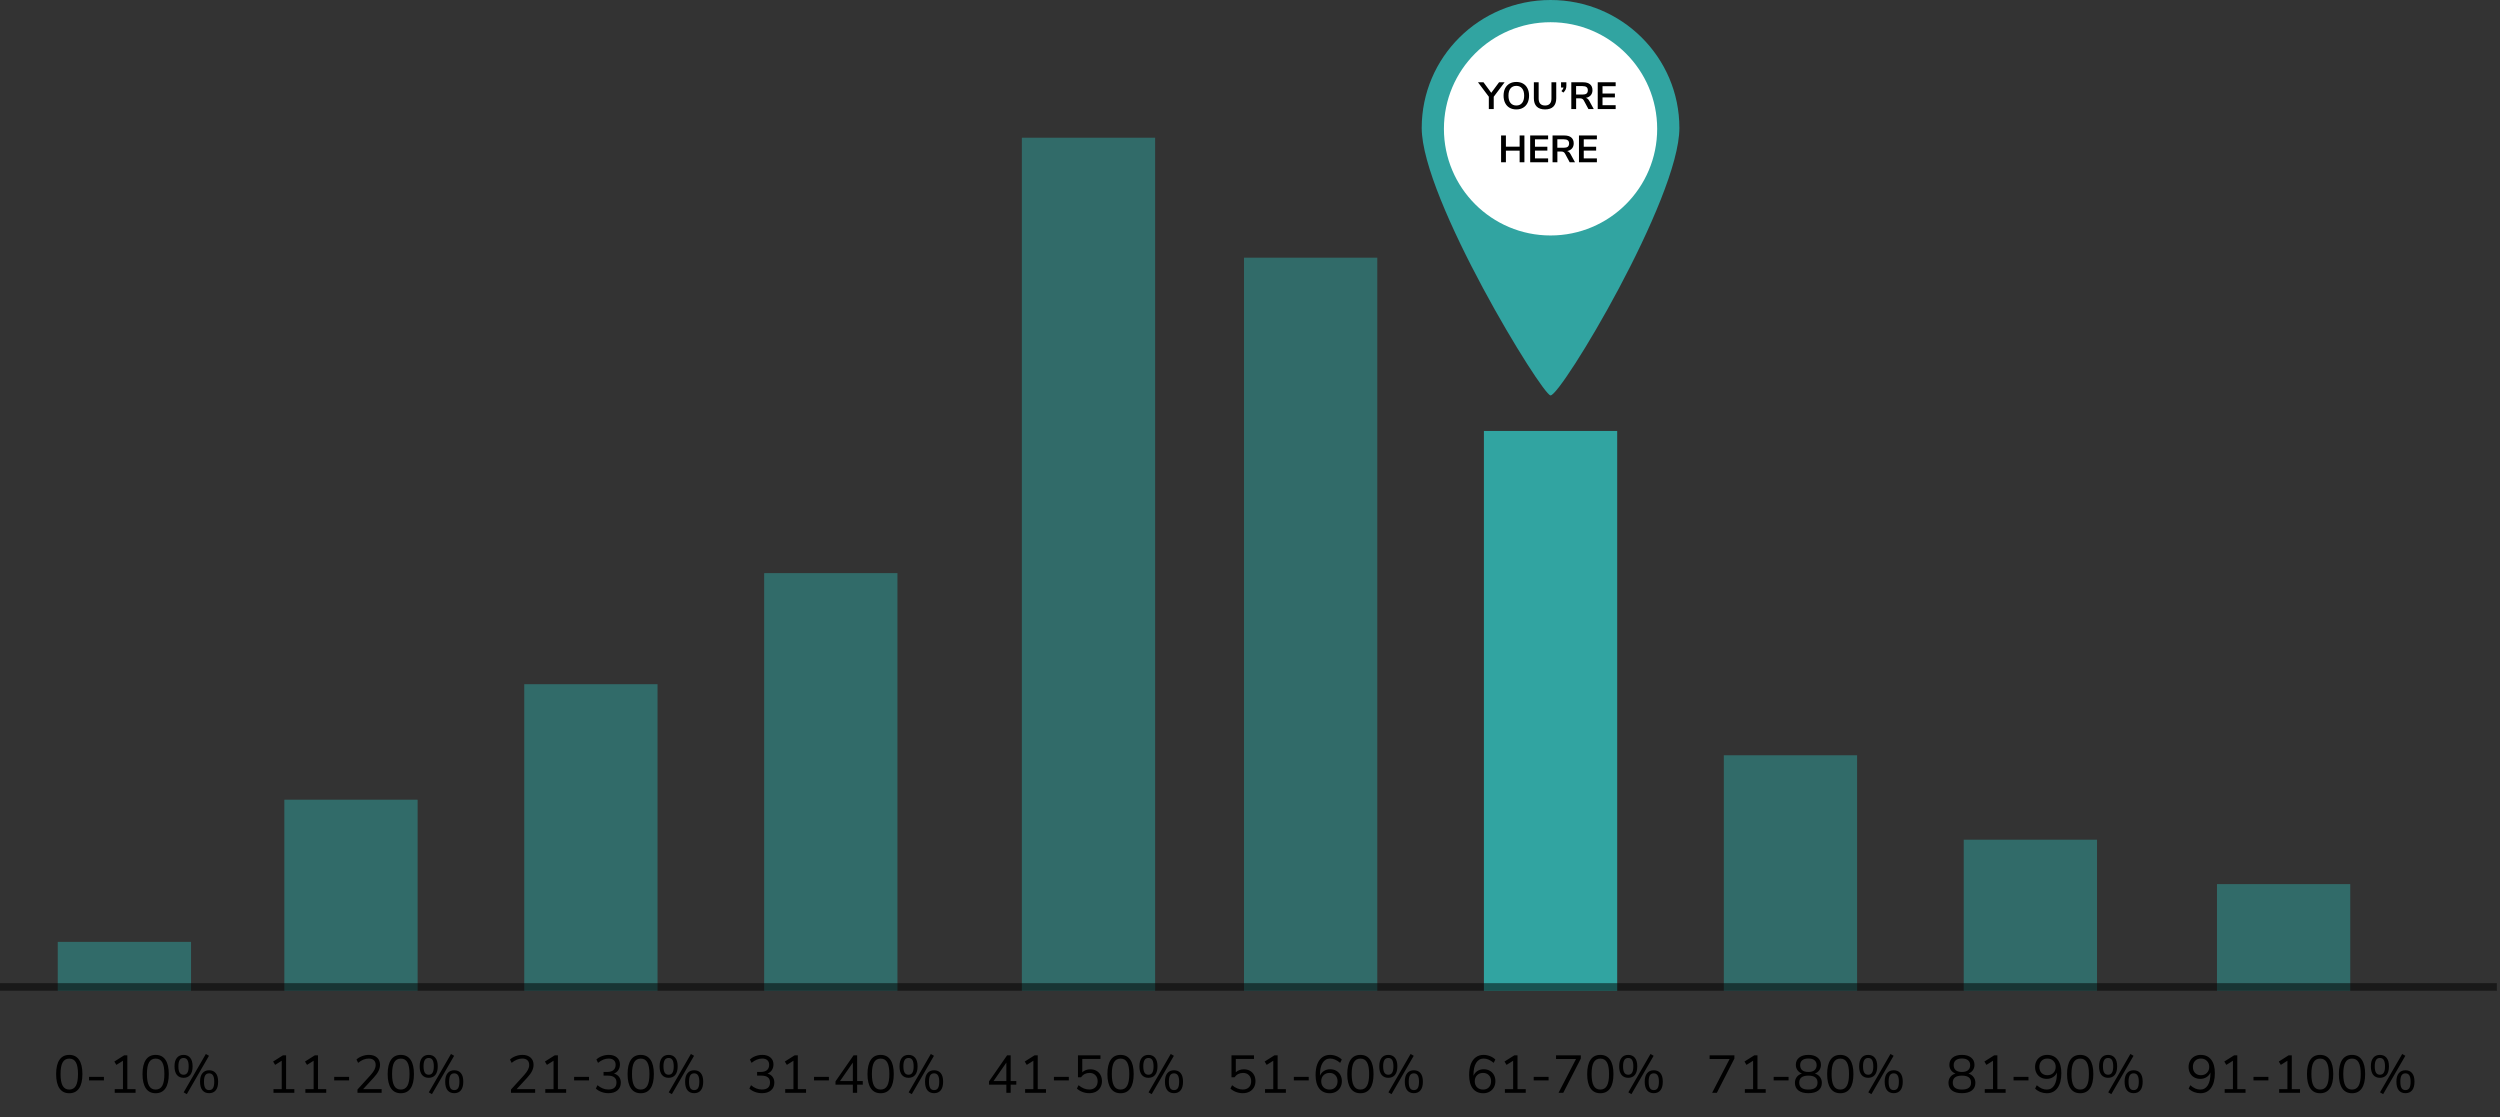 <svg width="329" height="147" viewBox="0 0 329 147" fill="none" xmlns="http://www.w3.org/2000/svg">
<rect x="0" y="0" width="329" height="147" fill="#333333" stroke="none"/>
<path d="M9.116 143.87C8.551 143.87 8.122 143.656 7.828 143.226C7.534 142.797 7.387 142.172 7.387 141.35C7.387 140.524 7.534 139.897 7.828 139.467C8.122 139.038 8.551 138.823 9.116 138.823C9.681 138.823 10.11 139.038 10.404 139.467C10.698 139.892 10.845 140.517 10.845 141.343C10.845 142.169 10.698 142.797 10.404 143.226C10.11 143.656 9.681 143.87 9.116 143.87ZM9.116 143.387C9.508 143.387 9.797 143.222 9.984 142.89C10.171 142.559 10.264 142.043 10.264 141.343C10.264 140.639 10.171 140.125 9.984 139.803C9.802 139.477 9.513 139.313 9.116 139.313C8.724 139.313 8.435 139.477 8.248 139.803C8.061 140.13 7.968 140.643 7.968 141.343C7.968 142.043 8.061 142.559 8.248 142.89C8.435 143.222 8.724 143.387 9.116 143.387ZM11.717 142.183V141.714H13.677V142.183H11.717ZM16.756 143.331H17.841V143.814H15.097V143.331H16.182V139.593L15.314 140.139L15.048 139.698L16.343 138.879H16.756V143.331ZM20.484 143.87C19.92 143.87 19.49 143.656 19.196 143.226C18.902 142.797 18.755 142.172 18.755 141.35C18.755 140.524 18.902 139.897 19.196 139.467C19.49 139.038 19.92 138.823 20.484 138.823C21.049 138.823 21.478 139.038 21.772 139.467C22.066 139.892 22.213 140.517 22.213 141.343C22.213 142.169 22.066 142.797 21.772 143.226C21.478 143.656 21.049 143.87 20.484 143.87ZM20.484 143.387C20.876 143.387 21.166 143.222 21.352 142.89C21.539 142.559 21.632 142.043 21.632 141.343C21.632 140.639 21.539 140.125 21.352 139.803C21.17 139.477 20.881 139.313 20.484 139.313C20.092 139.313 19.803 139.477 19.616 139.803C19.43 140.13 19.336 140.643 19.336 141.343C19.336 142.043 19.43 142.559 19.616 142.89C19.803 143.222 20.092 143.387 20.484 143.387ZM24.584 143.989L24.171 143.751L27.09 138.704L27.503 138.942L24.584 143.989ZM24.157 141.84C23.783 141.84 23.491 141.714 23.282 141.462C23.072 141.206 22.966 140.828 22.966 140.328C22.966 139.834 23.072 139.46 23.282 139.208C23.491 138.952 23.783 138.823 24.157 138.823C24.53 138.823 24.822 138.952 25.032 139.208C25.241 139.46 25.346 139.834 25.346 140.328C25.346 140.828 25.241 141.206 25.032 141.462C24.822 141.714 24.53 141.84 24.157 141.84ZM24.157 141.434C24.385 141.434 24.553 141.346 24.66 141.168C24.773 140.991 24.828 140.711 24.828 140.328C24.828 139.95 24.773 139.673 24.66 139.495C24.553 139.318 24.385 139.229 24.157 139.229C23.928 139.229 23.758 139.318 23.645 139.495C23.534 139.673 23.477 139.95 23.477 140.328C23.477 140.711 23.534 140.991 23.645 141.168C23.758 141.346 23.928 141.434 24.157 141.434ZM27.517 143.863C27.143 143.863 26.852 143.737 26.642 143.485C26.431 143.229 26.326 142.851 26.326 142.351C26.326 141.857 26.431 141.483 26.642 141.231C26.852 140.975 27.143 140.846 27.517 140.846C27.895 140.846 28.186 140.972 28.392 141.224C28.602 141.476 28.706 141.852 28.706 142.351C28.706 142.851 28.602 143.229 28.392 143.485C28.186 143.737 27.895 143.863 27.517 143.863ZM27.517 143.457C27.75 143.457 27.92 143.371 28.027 143.198C28.14 143.021 28.195 142.739 28.195 142.351C28.195 141.973 28.14 141.696 28.027 141.518C27.916 141.341 27.745 141.252 27.517 141.252C27.288 141.252 27.117 141.341 27.006 141.518C26.898 141.696 26.845 141.973 26.845 142.351C26.845 142.734 26.898 143.014 27.006 143.191C27.117 143.369 27.288 143.457 27.517 143.457Z" fill="black"/>
<path d="M37.65 143.331H38.735V143.814H35.991V143.331H37.076V139.593L36.208 140.139L35.942 139.698L37.237 138.879H37.65V143.331ZM41.847 143.331H42.932V143.814H40.188V143.331H41.273V139.593L40.405 140.139L40.139 139.698L41.434 138.879H41.847V143.331ZM43.979 142.183V141.714H45.939V142.183H43.979ZM50.222 143.331V143.814H47.044V143.38L48.773 141.476C49.006 141.215 49.174 140.982 49.277 140.776C49.384 140.566 49.438 140.356 49.438 140.146C49.438 139.876 49.358 139.668 49.2 139.523C49.041 139.379 48.817 139.306 48.528 139.306C48.052 139.306 47.585 139.495 47.128 139.873L46.911 139.432C47.107 139.246 47.352 139.099 47.646 138.991C47.944 138.879 48.243 138.823 48.542 138.823C48.994 138.823 49.351 138.94 49.613 139.173C49.879 139.407 50.012 139.722 50.012 140.118C50.012 140.403 49.946 140.676 49.816 140.937C49.69 141.199 49.48 141.49 49.186 141.812L47.786 143.331H50.222ZM52.746 143.87C52.181 143.87 51.752 143.656 51.458 143.226C51.164 142.797 51.017 142.172 51.017 141.35C51.017 140.524 51.164 139.897 51.458 139.467C51.752 139.038 52.181 138.823 52.746 138.823C53.311 138.823 53.74 139.038 54.034 139.467C54.328 139.892 54.475 140.517 54.475 141.343C54.475 142.169 54.328 142.797 54.034 143.226C53.74 143.656 53.311 143.87 52.746 143.87ZM52.746 143.387C53.138 143.387 53.427 143.222 53.614 142.89C53.801 142.559 53.894 142.043 53.894 141.343C53.894 140.639 53.801 140.125 53.614 139.803C53.432 139.477 53.143 139.313 52.746 139.313C52.354 139.313 52.065 139.477 51.878 139.803C51.691 140.13 51.598 140.643 51.598 141.343C51.598 142.043 51.691 142.559 51.878 142.89C52.065 143.222 52.354 143.387 52.746 143.387ZM56.845 143.989L56.432 143.751L59.351 138.704L59.764 138.942L56.845 143.989ZM56.418 141.84C56.045 141.84 55.753 141.714 55.543 141.462C55.333 141.206 55.228 140.828 55.228 140.328C55.228 139.834 55.333 139.46 55.543 139.208C55.753 138.952 56.045 138.823 56.418 138.823C56.792 138.823 57.083 138.952 57.293 139.208C57.503 139.46 57.608 139.834 57.608 140.328C57.608 140.828 57.503 141.206 57.293 141.462C57.083 141.714 56.792 141.84 56.418 141.84ZM56.418 141.434C56.647 141.434 56.815 141.346 56.922 141.168C57.034 140.991 57.09 140.711 57.09 140.328C57.09 139.95 57.034 139.673 56.922 139.495C56.815 139.318 56.647 139.229 56.418 139.229C56.19 139.229 56.019 139.318 55.907 139.495C55.795 139.673 55.739 139.95 55.739 140.328C55.739 140.711 55.795 140.991 55.907 141.168C56.019 141.346 56.19 141.434 56.418 141.434ZM59.778 143.863C59.405 143.863 59.113 143.737 58.903 143.485C58.693 143.229 58.588 142.851 58.588 142.351C58.588 141.857 58.693 141.483 58.903 141.231C59.113 140.975 59.405 140.846 59.778 140.846C60.156 140.846 60.448 140.972 60.653 141.224C60.863 141.476 60.968 141.852 60.968 142.351C60.968 142.851 60.863 143.229 60.653 143.485C60.448 143.737 60.156 143.863 59.778 143.863ZM59.778 143.457C60.012 143.457 60.182 143.371 60.289 143.198C60.401 143.021 60.457 142.739 60.457 142.351C60.457 141.973 60.401 141.696 60.289 141.518C60.177 141.341 60.007 141.252 59.778 141.252C59.55 141.252 59.379 141.341 59.267 141.518C59.16 141.696 59.106 141.973 59.106 142.351C59.106 142.734 59.16 143.014 59.267 143.191C59.379 143.369 59.55 143.457 59.778 143.457Z" fill="black"/>
<path d="M70.426 143.331V143.814H67.248V143.38L68.977 141.476C69.211 141.215 69.379 140.982 69.481 140.776C69.589 140.566 69.642 140.356 69.642 140.146C69.642 139.876 69.563 139.668 69.404 139.523C69.246 139.379 69.022 139.306 68.732 139.306C68.256 139.306 67.79 139.495 67.332 139.873L67.115 139.432C67.311 139.246 67.556 139.099 67.85 138.991C68.149 138.879 68.448 138.823 68.746 138.823C69.199 138.823 69.556 138.94 69.817 139.173C70.083 139.407 70.216 139.722 70.216 140.118C70.216 140.403 70.151 140.676 70.02 140.937C69.894 141.199 69.684 141.49 69.39 141.812L67.99 143.331H70.426ZM73.42 143.331H74.505V143.814H71.761V143.331H72.846V139.593L71.978 140.139L71.712 139.698L73.007 138.879H73.42V143.331ZM75.552 142.183V141.714H77.512V142.183H75.552ZM80.8 141.28C81.09 141.364 81.311 141.509 81.466 141.714C81.62 141.915 81.697 142.169 81.697 142.477C81.697 142.907 81.549 143.245 81.255 143.492C80.966 143.74 80.572 143.863 80.073 143.863C79.755 143.863 79.45 143.81 79.156 143.702C78.862 143.595 78.614 143.446 78.413 143.254L78.63 142.813C79.079 143.191 79.555 143.38 80.058 143.38C80.409 143.38 80.674 143.303 80.856 143.149C81.038 142.991 81.129 142.76 81.129 142.456C81.129 141.854 80.751 141.553 79.996 141.553H79.428V141.07H79.883C80.248 141.07 80.528 140.991 80.724 140.832C80.919 140.669 81.017 140.436 81.017 140.132C81.017 139.866 80.938 139.663 80.779 139.523C80.621 139.379 80.394 139.306 80.1 139.306C79.624 139.306 79.158 139.495 78.701 139.873L78.484 139.432C78.684 139.241 78.929 139.092 79.219 138.984C79.508 138.877 79.809 138.823 80.121 138.823C80.57 138.823 80.924 138.938 81.186 139.166C81.451 139.39 81.585 139.694 81.585 140.076C81.585 140.361 81.514 140.611 81.374 140.825C81.239 141.035 81.048 141.187 80.8 141.28ZM84.319 143.87C83.754 143.87 83.325 143.656 83.031 143.226C82.737 142.797 82.59 142.172 82.59 141.35C82.59 140.524 82.737 139.897 83.031 139.467C83.325 139.038 83.754 138.823 84.319 138.823C84.883 138.823 85.313 139.038 85.607 139.467C85.901 139.892 86.048 140.517 86.048 141.343C86.048 142.169 85.901 142.797 85.607 143.226C85.313 143.656 84.883 143.87 84.319 143.87ZM84.319 143.387C84.711 143.387 85 143.222 85.187 142.89C85.373 142.559 85.467 142.043 85.467 141.343C85.467 140.639 85.373 140.125 85.187 139.803C85.005 139.477 84.715 139.313 84.319 139.313C83.927 139.313 83.637 139.477 83.451 139.803C83.264 140.13 83.171 140.643 83.171 141.343C83.171 142.043 83.264 142.559 83.451 142.89C83.637 143.222 83.927 143.387 84.319 143.387ZM88.418 143.989L88.005 143.751L90.924 138.704L91.337 138.942L88.418 143.989ZM87.991 141.84C87.618 141.84 87.326 141.714 87.116 141.462C86.906 141.206 86.801 140.828 86.801 140.328C86.801 139.834 86.906 139.46 87.116 139.208C87.326 138.952 87.618 138.823 87.991 138.823C88.364 138.823 88.656 138.952 88.866 139.208C89.076 139.46 89.181 139.834 89.181 140.328C89.181 140.828 89.076 141.206 88.866 141.462C88.656 141.714 88.364 141.84 87.991 141.84ZM87.991 141.434C88.22 141.434 88.388 141.346 88.495 141.168C88.607 140.991 88.663 140.711 88.663 140.328C88.663 139.95 88.607 139.673 88.495 139.495C88.388 139.318 88.22 139.229 87.991 139.229C87.762 139.229 87.592 139.318 87.48 139.495C87.368 139.673 87.312 139.95 87.312 140.328C87.312 140.711 87.368 140.991 87.48 141.168C87.592 141.346 87.762 141.434 87.991 141.434ZM91.351 143.863C90.978 143.863 90.686 143.737 90.476 143.485C90.266 143.229 90.161 142.851 90.161 142.351C90.161 141.857 90.266 141.483 90.476 141.231C90.686 140.975 90.978 140.846 91.351 140.846C91.729 140.846 92.021 140.972 92.226 141.224C92.436 141.476 92.541 141.852 92.541 142.351C92.541 142.851 92.436 143.229 92.226 143.485C92.021 143.737 91.729 143.863 91.351 143.863ZM91.351 143.457C91.584 143.457 91.755 143.371 91.862 143.198C91.974 143.021 92.03 142.739 92.03 142.351C92.03 141.973 91.974 141.696 91.862 141.518C91.75 141.341 91.58 141.252 91.351 141.252C91.122 141.252 90.952 141.341 90.84 141.518C90.733 141.696 90.679 141.973 90.679 142.351C90.679 142.734 90.733 143.014 90.84 143.191C90.952 143.369 91.122 143.457 91.351 143.457Z" fill="black"/>
<path d="M101.005 141.28C101.294 141.364 101.516 141.509 101.67 141.714C101.824 141.915 101.901 142.169 101.901 142.477C101.901 142.907 101.754 143.245 101.46 143.492C101.17 143.74 100.776 143.863 100.277 143.863C99.96 143.863 99.654 143.81 99.36 143.702C99.066 143.595 98.819 143.446 98.618 143.254L98.835 142.813C99.283 143.191 99.759 143.38 100.263 143.38C100.613 143.38 100.879 143.303 101.061 143.149C101.243 142.991 101.334 142.76 101.334 142.456C101.334 141.854 100.956 141.553 100.2 141.553H99.633V141.07H100.088C100.452 141.07 100.732 140.991 100.928 140.832C101.124 140.669 101.222 140.436 101.222 140.132C101.222 139.866 101.142 139.663 100.984 139.523C100.825 139.379 100.599 139.306 100.305 139.306C99.829 139.306 99.362 139.495 98.905 139.873L98.688 139.432C98.888 139.241 99.133 139.092 99.423 138.984C99.712 138.877 100.013 138.823 100.326 138.823C100.774 138.823 101.128 138.938 101.39 139.166C101.656 139.39 101.789 139.694 101.789 140.076C101.789 140.361 101.719 140.611 101.579 140.825C101.443 141.035 101.252 141.187 101.005 141.28ZM104.992 143.331H106.077V143.814H103.333V143.331H104.418V139.593L103.55 140.139L103.284 139.698L104.579 138.879H104.992V143.331ZM107.124 142.183V141.714H109.084V142.183H107.124ZM113.542 142.267V142.743H112.8V143.814H112.233V142.743H109.951V142.309L112.331 138.879H112.8V142.267H113.542ZM110.546 142.267H112.233V139.838L110.546 142.267ZM115.891 143.87C115.327 143.87 114.897 143.656 114.603 143.226C114.309 142.797 114.162 142.172 114.162 141.35C114.162 140.524 114.309 139.897 114.603 139.467C114.897 139.038 115.327 138.823 115.891 138.823C116.456 138.823 116.885 139.038 117.179 139.467C117.473 139.892 117.62 140.517 117.62 141.343C117.62 142.169 117.473 142.797 117.179 143.226C116.885 143.656 116.456 143.87 115.891 143.87ZM115.891 143.387C116.283 143.387 116.573 143.222 116.759 142.89C116.946 142.559 117.039 142.043 117.039 141.343C117.039 140.639 116.946 140.125 116.759 139.803C116.577 139.477 116.288 139.313 115.891 139.313C115.499 139.313 115.21 139.477 115.023 139.803C114.837 140.13 114.743 140.643 114.743 141.343C114.743 142.043 114.837 142.559 115.023 142.89C115.21 143.222 115.499 143.387 115.891 143.387ZM119.991 143.989L119.578 143.751L122.497 138.704L122.91 138.942L119.991 143.989ZM119.564 141.84C119.19 141.84 118.899 141.714 118.689 141.462C118.479 141.206 118.374 140.828 118.374 140.328C118.374 139.834 118.479 139.46 118.689 139.208C118.899 138.952 119.19 138.823 119.564 138.823C119.937 138.823 120.229 138.952 120.439 139.208C120.649 139.46 120.754 139.834 120.754 140.328C120.754 140.828 120.649 141.206 120.439 141.462C120.229 141.714 119.937 141.84 119.564 141.84ZM119.564 141.434C119.792 141.434 119.96 141.346 120.068 141.168C120.18 140.991 120.236 140.711 120.236 140.328C120.236 139.95 120.18 139.673 120.068 139.495C119.96 139.318 119.792 139.229 119.564 139.229C119.335 139.229 119.165 139.318 119.053 139.495C118.941 139.673 118.885 139.95 118.885 140.328C118.885 140.711 118.941 140.991 119.053 141.168C119.165 141.346 119.335 141.434 119.564 141.434ZM122.924 143.863C122.55 143.863 122.259 143.737 122.049 143.485C121.839 143.229 121.734 142.851 121.734 142.351C121.734 141.857 121.839 141.483 122.049 141.231C122.259 140.975 122.55 140.846 122.924 140.846C123.302 140.846 123.593 140.972 123.799 141.224C124.009 141.476 124.114 141.852 124.114 142.351C124.114 142.851 124.009 143.229 123.799 143.485C123.593 143.737 123.302 143.863 122.924 143.863ZM122.924 143.457C123.157 143.457 123.327 143.371 123.435 143.198C123.547 143.021 123.603 142.739 123.603 142.351C123.603 141.973 123.547 141.696 123.435 141.518C123.323 141.341 123.152 141.252 122.924 141.252C122.695 141.252 122.525 141.341 122.413 141.518C122.305 141.696 122.252 141.973 122.252 142.351C122.252 142.734 122.305 143.014 122.413 143.191C122.525 143.369 122.695 143.457 122.924 143.457Z" fill="black"/>
<path d="M133.746 142.267V142.743H133.004V143.814H132.437V142.743H130.155V142.309L132.535 138.879H133.004V142.267H133.746ZM130.75 142.267H132.437V139.838L130.75 142.267ZM136.565 143.331H137.65V143.814H134.906V143.331H135.991V139.593L135.123 140.139L134.857 139.698L136.152 138.879H136.565V143.331ZM138.697 142.183V141.714H140.657V142.183H138.697ZM143.477 140.72C143.789 140.72 144.06 140.786 144.289 140.916C144.522 141.047 144.702 141.231 144.828 141.469C144.954 141.703 145.017 141.973 145.017 142.281C145.017 142.594 144.947 142.869 144.807 143.107C144.671 143.345 144.478 143.532 144.226 143.667C143.974 143.798 143.68 143.863 143.344 143.863C143.045 143.863 142.749 143.81 142.455 143.702C142.165 143.59 141.92 143.441 141.72 143.254L141.937 142.813C142.394 143.191 142.863 143.38 143.344 143.38C143.689 143.38 143.96 143.282 144.156 143.086C144.352 142.89 144.45 142.624 144.45 142.288C144.45 141.962 144.352 141.698 144.156 141.497C143.964 141.297 143.708 141.196 143.386 141.196C142.914 141.196 142.539 141.388 142.259 141.77H141.86V138.879H144.821V139.355H142.427V141.112C142.557 140.986 142.711 140.891 142.889 140.825C143.071 140.755 143.267 140.72 143.477 140.72ZM147.464 143.87C146.899 143.87 146.47 143.656 146.176 143.226C145.882 142.797 145.735 142.172 145.735 141.35C145.735 140.524 145.882 139.897 146.176 139.467C146.47 139.038 146.899 138.823 147.464 138.823C148.028 138.823 148.458 139.038 148.752 139.467C149.046 139.892 149.193 140.517 149.193 141.343C149.193 142.169 149.046 142.797 148.752 143.226C148.458 143.656 148.028 143.87 147.464 143.87ZM147.464 143.387C147.856 143.387 148.145 143.222 148.332 142.89C148.518 142.559 148.612 142.043 148.612 141.343C148.612 140.639 148.518 140.125 148.332 139.803C148.15 139.477 147.86 139.313 147.464 139.313C147.072 139.313 146.782 139.477 146.596 139.803C146.409 140.13 146.316 140.643 146.316 141.343C146.316 142.043 146.409 142.559 146.596 142.89C146.782 143.222 147.072 143.387 147.464 143.387ZM151.563 143.989L151.15 143.751L154.069 138.704L154.482 138.942L151.563 143.989ZM151.136 141.84C150.763 141.84 150.471 141.714 150.261 141.462C150.051 141.206 149.946 140.828 149.946 140.328C149.946 139.834 150.051 139.46 150.261 139.208C150.471 138.952 150.763 138.823 151.136 138.823C151.509 138.823 151.801 138.952 152.011 139.208C152.221 139.46 152.326 139.834 152.326 140.328C152.326 140.828 152.221 141.206 152.011 141.462C151.801 141.714 151.509 141.84 151.136 141.84ZM151.136 141.434C151.365 141.434 151.533 141.346 151.64 141.168C151.752 140.991 151.808 140.711 151.808 140.328C151.808 139.95 151.752 139.673 151.64 139.495C151.533 139.318 151.365 139.229 151.136 139.229C150.907 139.229 150.737 139.318 150.625 139.495C150.513 139.673 150.457 139.95 150.457 140.328C150.457 140.711 150.513 140.991 150.625 141.168C150.737 141.346 150.907 141.434 151.136 141.434ZM154.496 143.863C154.123 143.863 153.831 143.737 153.621 143.485C153.411 143.229 153.306 142.851 153.306 142.351C153.306 141.857 153.411 141.483 153.621 141.231C153.831 140.975 154.123 140.846 154.496 140.846C154.874 140.846 155.166 140.972 155.371 141.224C155.581 141.476 155.686 141.852 155.686 142.351C155.686 142.851 155.581 143.229 155.371 143.485C155.166 143.737 154.874 143.863 154.496 143.863ZM154.496 143.457C154.729 143.457 154.9 143.371 155.007 143.198C155.119 143.021 155.175 142.739 155.175 142.351C155.175 141.973 155.119 141.696 155.007 141.518C154.895 141.341 154.725 141.252 154.496 141.252C154.267 141.252 154.097 141.341 153.985 141.518C153.878 141.696 153.824 141.973 153.824 142.351C153.824 142.734 153.878 143.014 153.985 143.191C154.097 143.369 154.267 143.457 154.496 143.457Z" fill="black"/>
<path d="M163.681 140.72C163.994 140.72 164.264 140.786 164.493 140.916C164.726 141.047 164.906 141.231 165.032 141.469C165.158 141.703 165.221 141.973 165.221 142.281C165.221 142.594 165.151 142.869 165.011 143.107C164.876 143.345 164.682 143.532 164.43 143.667C164.178 143.798 163.884 143.863 163.548 143.863C163.249 143.863 162.953 143.81 162.659 143.702C162.37 143.59 162.125 143.441 161.924 143.254L162.141 142.813C162.598 143.191 163.067 143.38 163.548 143.38C163.893 143.38 164.164 143.282 164.36 143.086C164.556 142.89 164.654 142.624 164.654 142.288C164.654 141.962 164.556 141.698 164.36 141.497C164.169 141.297 163.912 141.196 163.59 141.196C163.119 141.196 162.743 141.388 162.463 141.77H162.064V138.879H165.025V139.355H162.631V141.112C162.762 140.986 162.916 140.891 163.093 140.825C163.275 140.755 163.471 140.72 163.681 140.72ZM168.137 143.331H169.222V143.814H166.478V143.331H167.563V139.593L166.695 140.139L166.429 139.698L167.724 138.879H168.137V143.331ZM170.269 142.183V141.714H172.229V142.183H170.269ZM175.049 140.713C175.348 140.713 175.614 140.779 175.847 140.909C176.08 141.04 176.262 141.224 176.393 141.462C176.524 141.7 176.589 141.973 176.589 142.281C176.589 142.585 176.521 142.858 176.386 143.1C176.251 143.343 176.062 143.532 175.819 143.667C175.576 143.803 175.303 143.87 175 143.87C174.403 143.87 173.941 143.663 173.614 143.247C173.292 142.832 173.131 142.239 173.131 141.469C173.131 140.914 173.206 140.438 173.355 140.041C173.509 139.645 173.728 139.344 174.013 139.138C174.298 138.928 174.638 138.823 175.035 138.823C175.32 138.823 175.597 138.877 175.868 138.984C176.139 139.087 176.377 139.236 176.582 139.432L176.365 139.873C176.132 139.677 175.908 139.535 175.693 139.446C175.483 139.353 175.268 139.306 175.049 139.306C174.624 139.306 174.293 139.495 174.055 139.873C173.822 140.247 173.705 140.776 173.705 141.462V141.567C173.812 141.306 173.985 141.098 174.223 140.944C174.461 140.79 174.736 140.713 175.049 140.713ZM174.972 143.387C175.289 143.387 175.544 143.287 175.735 143.086C175.926 142.886 176.022 142.62 176.022 142.288C176.022 141.962 175.924 141.698 175.728 141.497C175.537 141.297 175.282 141.196 174.965 141.196C174.643 141.196 174.379 141.299 174.174 141.504C173.973 141.705 173.873 141.966 173.873 142.288C173.873 142.615 173.973 142.881 174.174 143.086C174.379 143.287 174.645 143.387 174.972 143.387ZM179.029 143.87C178.465 143.87 178.035 143.656 177.741 143.226C177.447 142.797 177.3 142.172 177.3 141.35C177.3 140.524 177.447 139.897 177.741 139.467C178.035 139.038 178.465 138.823 179.029 138.823C179.594 138.823 180.023 139.038 180.317 139.467C180.611 139.892 180.758 140.517 180.758 141.343C180.758 142.169 180.611 142.797 180.317 143.226C180.023 143.656 179.594 143.87 179.029 143.87ZM179.029 143.387C179.421 143.387 179.711 143.222 179.897 142.89C180.084 142.559 180.177 142.043 180.177 141.343C180.177 140.639 180.084 140.125 179.897 139.803C179.715 139.477 179.426 139.313 179.029 139.313C178.637 139.313 178.348 139.477 178.161 139.803C177.975 140.13 177.881 140.643 177.881 141.343C177.881 142.043 177.975 142.559 178.161 142.89C178.348 143.222 178.637 143.387 179.029 143.387ZM183.129 143.989L182.716 143.751L185.635 138.704L186.048 138.942L183.129 143.989ZM182.702 141.84C182.328 141.84 182.037 141.714 181.827 141.462C181.617 141.206 181.512 140.828 181.512 140.328C181.512 139.834 181.617 139.46 181.827 139.208C182.037 138.952 182.328 138.823 182.702 138.823C183.075 138.823 183.367 138.952 183.577 139.208C183.787 139.46 183.892 139.834 183.892 140.328C183.892 140.828 183.787 141.206 183.577 141.462C183.367 141.714 183.075 141.84 182.702 141.84ZM182.702 141.434C182.93 141.434 183.098 141.346 183.206 141.168C183.318 140.991 183.374 140.711 183.374 140.328C183.374 139.95 183.318 139.673 183.206 139.495C183.098 139.318 182.93 139.229 182.702 139.229C182.473 139.229 182.303 139.318 182.191 139.495C182.079 139.673 182.023 139.95 182.023 140.328C182.023 140.711 182.079 140.991 182.191 141.168C182.303 141.346 182.473 141.434 182.702 141.434ZM186.062 143.863C185.688 143.863 185.397 143.737 185.187 143.485C184.977 143.229 184.872 142.851 184.872 142.351C184.872 141.857 184.977 141.483 185.187 141.231C185.397 140.975 185.688 140.846 186.062 140.846C186.44 140.846 186.731 140.972 186.937 141.224C187.147 141.476 187.252 141.852 187.252 142.351C187.252 142.851 187.147 143.229 186.937 143.485C186.731 143.737 186.44 143.863 186.062 143.863ZM186.062 143.457C186.295 143.457 186.465 143.371 186.573 143.198C186.685 143.021 186.741 142.739 186.741 142.351C186.741 141.973 186.685 141.696 186.573 141.518C186.461 141.341 186.29 141.252 186.062 141.252C185.833 141.252 185.663 141.341 185.551 141.518C185.443 141.696 185.39 141.973 185.39 142.351C185.39 142.734 185.443 143.014 185.551 143.191C185.663 143.369 185.833 143.457 186.062 143.457Z" fill="black"/>
<path d="M195.254 140.713C195.552 140.713 195.818 140.779 196.052 140.909C196.285 141.04 196.467 141.224 196.598 141.462C196.728 141.7 196.794 141.973 196.794 142.281C196.794 142.585 196.726 142.858 196.591 143.1C196.455 143.343 196.266 143.532 196.024 143.667C195.781 143.803 195.508 143.87 195.205 143.87C194.607 143.87 194.145 143.663 193.819 143.247C193.497 142.832 193.336 142.239 193.336 141.469C193.336 140.914 193.41 140.438 193.56 140.041C193.714 139.645 193.933 139.344 194.218 139.138C194.502 138.928 194.843 138.823 195.24 138.823C195.524 138.823 195.802 138.877 196.073 138.984C196.343 139.087 196.581 139.236 196.787 139.432L196.57 139.873C196.336 139.677 196.112 139.535 195.898 139.446C195.688 139.353 195.473 139.306 195.254 139.306C194.829 139.306 194.498 139.495 194.26 139.873C194.026 140.247 193.91 140.776 193.91 141.462V141.567C194.017 141.306 194.19 141.098 194.428 140.944C194.666 140.79 194.941 140.713 195.254 140.713ZM195.177 143.387C195.494 143.387 195.748 143.287 195.94 143.086C196.131 142.886 196.227 142.62 196.227 142.288C196.227 141.962 196.129 141.698 195.933 141.497C195.741 141.297 195.487 141.196 195.17 141.196C194.848 141.196 194.584 141.299 194.379 141.504C194.178 141.705 194.078 141.966 194.078 142.288C194.078 142.615 194.178 142.881 194.379 143.086C194.584 143.287 194.85 143.387 195.177 143.387ZM199.703 143.331H200.788V143.814H198.044V143.331H199.129V139.593L198.261 140.139L197.995 139.698L199.29 138.879H199.703V143.331ZM201.835 142.183V141.714H203.795V142.183H201.835ZM204.774 138.879H208.036V139.306L205.726 143.814H205.103L207.406 139.362H204.774V138.879ZM210.602 143.87C210.038 143.87 209.608 143.656 209.314 143.226C209.02 142.797 208.873 142.172 208.873 141.35C208.873 140.524 209.02 139.897 209.314 139.467C209.608 139.038 210.038 138.823 210.602 138.823C211.167 138.823 211.596 139.038 211.89 139.467C212.184 139.892 212.331 140.517 212.331 141.343C212.331 142.169 212.184 142.797 211.89 143.226C211.596 143.656 211.167 143.87 210.602 143.87ZM210.602 143.387C210.994 143.387 211.284 143.222 211.47 142.89C211.657 142.559 211.75 142.043 211.75 141.343C211.75 140.639 211.657 140.125 211.47 139.803C211.288 139.477 210.999 139.313 210.602 139.313C210.21 139.313 209.921 139.477 209.734 139.803C209.548 140.13 209.454 140.643 209.454 141.343C209.454 142.043 209.548 142.559 209.734 142.89C209.921 143.222 210.21 143.387 210.602 143.387ZM214.701 143.989L214.288 143.751L217.207 138.704L217.62 138.942L214.701 143.989ZM214.274 141.84C213.901 141.84 213.609 141.714 213.399 141.462C213.189 141.206 213.084 140.828 213.084 140.328C213.084 139.834 213.189 139.46 213.399 139.208C213.609 138.952 213.901 138.823 214.274 138.823C214.648 138.823 214.939 138.952 215.149 139.208C215.359 139.46 215.464 139.834 215.464 140.328C215.464 140.828 215.359 141.206 215.149 141.462C214.939 141.714 214.648 141.84 214.274 141.84ZM214.274 141.434C214.503 141.434 214.671 141.346 214.778 141.168C214.89 140.991 214.946 140.711 214.946 140.328C214.946 139.95 214.89 139.673 214.778 139.495C214.671 139.318 214.503 139.229 214.274 139.229C214.046 139.229 213.875 139.318 213.763 139.495C213.651 139.673 213.595 139.95 213.595 140.328C213.595 140.711 213.651 140.991 213.763 141.168C213.875 141.346 214.046 141.434 214.274 141.434ZM217.634 143.863C217.261 143.863 216.969 143.737 216.759 143.485C216.549 143.229 216.444 142.851 216.444 142.351C216.444 141.857 216.549 141.483 216.759 141.231C216.969 140.975 217.261 140.846 217.634 140.846C218.012 140.846 218.304 140.972 218.509 141.224C218.719 141.476 218.824 141.852 218.824 142.351C218.824 142.851 218.719 143.229 218.509 143.485C218.304 143.737 218.012 143.863 217.634 143.863ZM217.634 143.457C217.868 143.457 218.038 143.371 218.145 143.198C218.257 143.021 218.313 142.739 218.313 142.351C218.313 141.973 218.257 141.696 218.145 141.518C218.033 141.341 217.863 141.252 217.634 141.252C217.406 141.252 217.235 141.341 217.123 141.518C217.016 141.696 216.962 141.973 216.962 142.351C216.962 142.734 217.016 143.014 217.123 143.191C217.235 143.369 217.406 143.457 217.634 143.457Z" fill="black"/>
<path d="M224.985 138.879H228.247V139.306L225.937 143.814H225.314L227.617 139.362H224.985V138.879ZM231.282 143.331H232.367V143.814H229.623V143.331H230.708V139.593L229.84 140.139L229.574 139.698L230.869 138.879H231.282V143.331ZM233.415 142.183V141.714H235.375V142.183H233.415ZM238.838 141.28C239.128 141.369 239.352 141.521 239.51 141.735C239.674 141.95 239.755 142.207 239.755 142.505C239.755 142.93 239.601 143.264 239.293 143.506C238.985 143.744 238.549 143.863 237.984 143.863C237.42 143.863 236.983 143.744 236.675 143.506C236.367 143.264 236.213 142.93 236.213 142.505C236.213 142.202 236.295 141.943 236.458 141.728C236.622 141.514 236.848 141.364 237.137 141.28C236.89 141.187 236.694 141.04 236.549 140.839C236.405 140.639 236.332 140.403 236.332 140.132C236.332 139.731 236.477 139.414 236.766 139.18C237.06 138.942 237.466 138.823 237.984 138.823C238.502 138.823 238.906 138.942 239.195 139.18C239.489 139.414 239.636 139.731 239.636 140.132C239.636 140.403 239.564 140.641 239.419 140.846C239.275 141.047 239.081 141.192 238.838 141.28ZM236.899 140.174C236.899 140.464 236.99 140.685 237.172 140.839C237.359 140.993 237.63 141.07 237.984 141.07C238.339 141.07 238.607 140.993 238.789 140.839C238.976 140.685 239.069 140.464 239.069 140.174C239.069 139.899 238.976 139.684 238.789 139.53C238.607 139.376 238.339 139.299 237.984 139.299C237.63 139.299 237.359 139.376 237.172 139.53C236.99 139.684 236.899 139.899 236.899 140.174ZM237.984 143.387C238.787 143.387 239.188 143.082 239.188 142.47C239.188 141.859 238.787 141.553 237.984 141.553C237.182 141.553 236.78 141.859 236.78 142.47C236.78 143.082 237.182 143.387 237.984 143.387ZM242.182 143.87C241.617 143.87 241.188 143.656 240.894 143.226C240.6 142.797 240.453 142.172 240.453 141.35C240.453 140.524 240.6 139.897 240.894 139.467C241.188 139.038 241.617 138.823 242.182 138.823C242.746 138.823 243.176 139.038 243.47 139.467C243.764 139.892 243.911 140.517 243.911 141.343C243.911 142.169 243.764 142.797 243.47 143.226C243.176 143.656 242.746 143.87 242.182 143.87ZM242.182 143.387C242.574 143.387 242.863 143.222 243.05 142.89C243.236 142.559 243.33 142.043 243.33 141.343C243.33 140.639 243.236 140.125 243.05 139.803C242.868 139.477 242.578 139.313 242.182 139.313C241.79 139.313 241.5 139.477 241.314 139.803C241.127 140.13 241.034 140.643 241.034 141.343C241.034 142.043 241.127 142.559 241.314 142.89C241.5 143.222 241.79 143.387 242.182 143.387ZM246.281 143.989L245.868 143.751L248.787 138.704L249.2 138.942L246.281 143.989ZM245.854 141.84C245.48 141.84 245.189 141.714 244.979 141.462C244.769 141.206 244.664 140.828 244.664 140.328C244.664 139.834 244.769 139.46 244.979 139.208C245.189 138.952 245.48 138.823 245.854 138.823C246.227 138.823 246.519 138.952 246.729 139.208C246.939 139.46 247.044 139.834 247.044 140.328C247.044 140.828 246.939 141.206 246.729 141.462C246.519 141.714 246.227 141.84 245.854 141.84ZM245.854 141.434C246.082 141.434 246.25 141.346 246.358 141.168C246.47 140.991 246.526 140.711 246.526 140.328C246.526 139.95 246.47 139.673 246.358 139.495C246.25 139.318 246.082 139.229 245.854 139.229C245.625 139.229 245.455 139.318 245.343 139.495C245.231 139.673 245.175 139.95 245.175 140.328C245.175 140.711 245.231 140.991 245.343 141.168C245.455 141.346 245.625 141.434 245.854 141.434ZM249.214 143.863C248.84 143.863 248.549 143.737 248.339 143.485C248.129 143.229 248.024 142.851 248.024 142.351C248.024 141.857 248.129 141.483 248.339 141.231C248.549 140.975 248.84 140.846 249.214 140.846C249.592 140.846 249.883 140.972 250.089 141.224C250.299 141.476 250.404 141.852 250.404 142.351C250.404 142.851 250.299 143.229 250.089 143.485C249.883 143.737 249.592 143.863 249.214 143.863ZM249.214 143.457C249.447 143.457 249.617 143.371 249.725 143.198C249.837 143.021 249.893 142.739 249.893 142.351C249.893 141.973 249.837 141.696 249.725 141.518C249.613 141.341 249.442 141.252 249.214 141.252C248.985 141.252 248.815 141.341 248.703 141.518C248.595 141.696 248.542 141.973 248.542 142.351C248.542 142.734 248.595 143.014 248.703 143.191C248.815 143.369 248.985 143.457 249.214 143.457Z" fill="black"/>
<path d="M259.043 141.28C259.332 141.369 259.556 141.521 259.715 141.735C259.878 141.95 259.96 142.207 259.96 142.505C259.96 142.93 259.806 143.264 259.498 143.506C259.19 143.744 258.754 143.863 258.189 143.863C257.624 143.863 257.188 143.744 256.88 143.506C256.572 143.264 256.418 142.93 256.418 142.505C256.418 142.202 256.5 141.943 256.663 141.728C256.826 141.514 257.053 141.364 257.342 141.28C257.095 141.187 256.899 141.04 256.754 140.839C256.609 140.639 256.537 140.403 256.537 140.132C256.537 139.731 256.682 139.414 256.971 139.18C257.265 138.942 257.671 138.823 258.189 138.823C258.707 138.823 259.111 138.942 259.4 139.18C259.694 139.414 259.841 139.731 259.841 140.132C259.841 140.403 259.769 140.641 259.624 140.846C259.479 141.047 259.286 141.192 259.043 141.28ZM257.104 140.174C257.104 140.464 257.195 140.685 257.377 140.839C257.564 140.993 257.834 141.07 258.189 141.07C258.544 141.07 258.812 140.993 258.994 140.839C259.181 140.685 259.274 140.464 259.274 140.174C259.274 139.899 259.181 139.684 258.994 139.53C258.812 139.376 258.544 139.299 258.189 139.299C257.834 139.299 257.564 139.376 257.377 139.53C257.195 139.684 257.104 139.899 257.104 140.174ZM258.189 143.387C258.992 143.387 259.393 143.082 259.393 142.47C259.393 141.859 258.992 141.553 258.189 141.553C257.386 141.553 256.985 141.859 256.985 142.47C256.985 143.082 257.386 143.387 258.189 143.387ZM262.855 143.331H263.94V143.814H261.196V143.331H262.281V139.593L261.413 140.139L261.147 139.698L262.442 138.879H262.855V143.331ZM264.987 142.183V141.714H266.947V142.183H264.987ZM269.403 138.823C270 138.823 270.46 139.031 270.782 139.446C271.109 139.862 271.272 140.454 271.272 141.224C271.272 142.06 271.104 142.711 270.768 143.177C270.432 143.639 269.963 143.87 269.361 143.87C269.081 143.87 268.806 143.819 268.535 143.716C268.264 143.609 268.026 143.457 267.821 143.261L268.038 142.82C268.271 143.016 268.493 143.161 268.703 143.254C268.918 143.343 269.135 143.387 269.354 143.387C269.779 143.387 270.108 143.201 270.341 142.827C270.574 142.449 270.691 141.917 270.691 141.231V141.14C270.584 141.402 270.409 141.607 270.166 141.756C269.928 141.906 269.657 141.98 269.354 141.98C269.055 141.98 268.789 141.915 268.556 141.784C268.323 141.654 268.141 141.469 268.01 141.231C267.879 140.993 267.814 140.72 267.814 140.412C267.814 140.109 267.882 139.836 268.017 139.593C268.152 139.351 268.341 139.162 268.584 139.026C268.827 138.891 269.1 138.823 269.403 138.823ZM269.438 141.497C269.76 141.497 270.021 141.397 270.222 141.196C270.427 140.991 270.53 140.727 270.53 140.405C270.53 140.079 270.427 139.815 270.222 139.614C270.021 139.409 269.758 139.306 269.431 139.306C269.114 139.306 268.859 139.407 268.668 139.607C268.477 139.808 268.381 140.074 268.381 140.405C268.381 140.737 268.477 141.003 268.668 141.203C268.864 141.399 269.121 141.497 269.438 141.497ZM273.754 143.87C273.19 143.87 272.76 143.656 272.466 143.226C272.172 142.797 272.025 142.172 272.025 141.35C272.025 140.524 272.172 139.897 272.466 139.467C272.76 139.038 273.19 138.823 273.754 138.823C274.319 138.823 274.748 139.038 275.042 139.467C275.336 139.892 275.483 140.517 275.483 141.343C275.483 142.169 275.336 142.797 275.042 143.226C274.748 143.656 274.319 143.87 273.754 143.87ZM273.754 143.387C274.146 143.387 274.436 143.222 274.622 142.89C274.809 142.559 274.902 142.043 274.902 141.343C274.902 140.639 274.809 140.125 274.622 139.803C274.44 139.477 274.151 139.313 273.754 139.313C273.362 139.313 273.073 139.477 272.886 139.803C272.7 140.13 272.606 140.643 272.606 141.343C272.606 142.043 272.7 142.559 272.886 142.89C273.073 143.222 273.362 143.387 273.754 143.387ZM277.854 143.989L277.441 143.751L280.36 138.704L280.773 138.942L277.854 143.989ZM277.427 141.84C277.053 141.84 276.762 141.714 276.552 141.462C276.342 141.206 276.237 140.828 276.237 140.328C276.237 139.834 276.342 139.46 276.552 139.208C276.762 138.952 277.053 138.823 277.427 138.823C277.8 138.823 278.092 138.952 278.302 139.208C278.512 139.46 278.617 139.834 278.617 140.328C278.617 140.828 278.512 141.206 278.302 141.462C278.092 141.714 277.8 141.84 277.427 141.84ZM277.427 141.434C277.655 141.434 277.823 141.346 277.931 141.168C278.043 140.991 278.099 140.711 278.099 140.328C278.099 139.95 278.043 139.673 277.931 139.495C277.823 139.318 277.655 139.229 277.427 139.229C277.198 139.229 277.028 139.318 276.916 139.495C276.804 139.673 276.748 139.95 276.748 140.328C276.748 140.711 276.804 140.991 276.916 141.168C277.028 141.346 277.198 141.434 277.427 141.434ZM280.787 143.863C280.413 143.863 280.122 143.737 279.912 143.485C279.702 143.229 279.597 142.851 279.597 142.351C279.597 141.857 279.702 141.483 279.912 141.231C280.122 140.975 280.413 140.846 280.787 140.846C281.165 140.846 281.456 140.972 281.662 141.224C281.872 141.476 281.977 141.852 281.977 142.351C281.977 142.851 281.872 143.229 281.662 143.485C281.456 143.737 281.165 143.863 280.787 143.863ZM280.787 143.457C281.02 143.457 281.19 143.371 281.298 143.198C281.41 143.021 281.466 142.739 281.466 142.351C281.466 141.973 281.41 141.696 281.298 141.518C281.186 141.341 281.015 141.252 280.787 141.252C280.558 141.252 280.388 141.341 280.276 141.518C280.168 141.696 280.115 141.973 280.115 142.351C280.115 142.734 280.168 143.014 280.276 143.191C280.388 143.369 280.558 143.457 280.787 143.457Z" fill="black"/>
<path d="M289.607 138.823C290.204 138.823 290.664 139.031 290.986 139.446C291.313 139.862 291.476 140.454 291.476 141.224C291.476 142.06 291.308 142.711 290.972 143.177C290.636 143.639 290.167 143.87 289.565 143.87C289.285 143.87 289.01 143.819 288.739 143.716C288.468 143.609 288.23 143.457 288.025 143.261L288.242 142.82C288.475 143.016 288.697 143.161 288.907 143.254C289.122 143.343 289.339 143.387 289.558 143.387C289.983 143.387 290.312 143.201 290.545 142.827C290.778 142.449 290.895 141.917 290.895 141.231V141.14C290.788 141.402 290.613 141.607 290.37 141.756C290.132 141.906 289.861 141.98 289.558 141.98C289.259 141.98 288.993 141.915 288.76 141.784C288.527 141.654 288.345 141.469 288.214 141.231C288.083 140.993 288.018 140.72 288.018 140.412C288.018 140.109 288.086 139.836 288.221 139.593C288.356 139.351 288.545 139.162 288.788 139.026C289.031 138.891 289.304 138.823 289.607 138.823ZM289.642 141.497C289.964 141.497 290.225 141.397 290.426 141.196C290.631 140.991 290.734 140.727 290.734 140.405C290.734 140.079 290.631 139.815 290.426 139.614C290.225 139.409 289.962 139.306 289.635 139.306C289.318 139.306 289.063 139.407 288.872 139.607C288.681 139.808 288.585 140.074 288.585 140.405C288.585 140.737 288.681 141.003 288.872 141.203C289.068 141.399 289.325 141.497 289.642 141.497ZM294.427 143.331H295.512V143.814H292.768V143.331H293.853V139.593L292.985 140.139L292.719 139.698L294.014 138.879H294.427V143.331ZM296.56 142.183V141.714H298.52V142.183H296.56ZM301.598 143.331H302.683V143.814H299.939V143.331H301.024V139.593L300.156 140.139L299.89 139.698L301.185 138.879H301.598V143.331ZM305.327 143.87C304.762 143.87 304.333 143.656 304.039 143.226C303.745 142.797 303.598 142.172 303.598 141.35C303.598 140.524 303.745 139.897 304.039 139.467C304.333 139.038 304.762 138.823 305.327 138.823C305.891 138.823 306.321 139.038 306.615 139.467C306.909 139.892 307.056 140.517 307.056 141.343C307.056 142.169 306.909 142.797 306.615 143.226C306.321 143.656 305.891 143.87 305.327 143.87ZM305.327 143.387C305.719 143.387 306.008 143.222 306.195 142.89C306.381 142.559 306.475 142.043 306.475 141.343C306.475 140.639 306.381 140.125 306.195 139.803C306.013 139.477 305.723 139.313 305.327 139.313C304.935 139.313 304.645 139.477 304.459 139.803C304.272 140.13 304.179 140.643 304.179 141.343C304.179 142.043 304.272 142.559 304.459 142.89C304.645 143.222 304.935 143.387 305.327 143.387ZM309.524 143.87C308.959 143.87 308.53 143.656 308.236 143.226C307.942 142.797 307.795 142.172 307.795 141.35C307.795 140.524 307.942 139.897 308.236 139.467C308.53 139.038 308.959 138.823 309.524 138.823C310.088 138.823 310.518 139.038 310.812 139.467C311.106 139.892 311.253 140.517 311.253 141.343C311.253 142.169 311.106 142.797 310.812 143.226C310.518 143.656 310.088 143.87 309.524 143.87ZM309.524 143.387C309.916 143.387 310.205 143.222 310.392 142.89C310.578 142.559 310.672 142.043 310.672 141.343C310.672 140.639 310.578 140.125 310.392 139.803C310.21 139.477 309.92 139.313 309.524 139.313C309.132 139.313 308.842 139.477 308.656 139.803C308.469 140.13 308.376 140.643 308.376 141.343C308.376 142.043 308.469 142.559 308.656 142.89C308.842 143.222 309.132 143.387 309.524 143.387ZM313.623 143.989L313.21 143.751L316.129 138.704L316.542 138.942L313.623 143.989ZM313.196 141.84C312.823 141.84 312.531 141.714 312.321 141.462C312.111 141.206 312.006 140.828 312.006 140.328C312.006 139.834 312.111 139.46 312.321 139.208C312.531 138.952 312.823 138.823 313.196 138.823C313.569 138.823 313.861 138.952 314.071 139.208C314.281 139.46 314.386 139.834 314.386 140.328C314.386 140.828 314.281 141.206 314.071 141.462C313.861 141.714 313.569 141.84 313.196 141.84ZM313.196 141.434C313.425 141.434 313.593 141.346 313.7 141.168C313.812 140.991 313.868 140.711 313.868 140.328C313.868 139.95 313.812 139.673 313.7 139.495C313.593 139.318 313.425 139.229 313.196 139.229C312.967 139.229 312.797 139.318 312.685 139.495C312.573 139.673 312.517 139.95 312.517 140.328C312.517 140.711 312.573 140.991 312.685 141.168C312.797 141.346 312.967 141.434 313.196 141.434ZM316.556 143.863C316.183 143.863 315.891 143.737 315.681 143.485C315.471 143.229 315.366 142.851 315.366 142.351C315.366 141.857 315.471 141.483 315.681 141.231C315.891 140.975 316.183 140.846 316.556 140.846C316.934 140.846 317.226 140.972 317.431 141.224C317.641 141.476 317.746 141.852 317.746 142.351C317.746 142.851 317.641 143.229 317.431 143.485C317.226 143.737 316.934 143.863 316.556 143.863ZM316.556 143.457C316.789 143.457 316.96 143.371 317.067 143.198C317.179 143.021 317.235 142.739 317.235 142.351C317.235 141.973 317.179 141.696 317.067 141.518C316.955 141.341 316.785 141.252 316.556 141.252C316.327 141.252 316.157 141.341 316.045 141.518C315.938 141.696 315.884 141.973 315.884 142.351C315.884 142.734 315.938 143.014 316.045 143.191C316.157 143.369 316.327 143.457 316.556 143.457Z" fill="black"/>
<rect opacity="0.5" x="7.601" y="123.952" width="17.54" height="6.431" fill="#31A4A1"/>
<rect opacity="0.5" x="37.419" y="105.242" width="17.54" height="25.141" fill="#31A4A1"/>
<rect opacity="0.5" x="68.992" y="90.04" width="17.54" height="40.343" fill="#31A4A1"/>
<rect opacity="0.5" x="100.565" y="75.423" width="17.54" height="54.96" fill="#31A4A1"/>
<rect opacity="0.5" x="134.476" y="18.125" width="17.54" height="112.258" fill="#31A4A1"/>
<rect opacity="0.5" x="163.71" y="33.911" width="17.54" height="96.472" fill="#31A4A1"/>
<rect x="195.282" y="56.713" width="17.54" height="73.669" fill="#31A4A1"/>
<rect opacity="0.5" x="226.855" y="99.395" width="17.54" height="30.988" fill="#31A4A1"/>
<rect opacity="0.5" x="258.427" y="110.504" width="17.54" height="19.879" fill="#31A4A1"/>
<rect opacity="0.5" x="291.754" y="116.351" width="17.54" height="14.032" fill="#31A4A1"/>
<line opacity="0.5" y1="129.883" x2="328.589" y2="129.883" stroke="black"/>
<path d="M221.008 16.841C221.008 26.142 205.465 52.036 204.053 52.036C202.96 52.036 187.097 26.142 187.097 16.841C187.097 7.54 194.688 0 204.053 0C213.417 0 221.008 7.54 221.008 16.841Z" fill="#31A4A1"/>
<circle cx="204.052" cy="16.956" r="14.032" fill="white"/>
<path d="M198.005 10.83L196.575 12.73V14.355H195.93V12.73L194.505 10.83H195.23L196.25 12.215L197.275 10.83H198.005ZM199.55 14.4C199.207 14.4 198.909 14.327 198.655 14.18C198.405 14.033 198.212 13.823 198.075 13.55C197.939 13.277 197.87 12.957 197.87 12.59C197.87 12.223 197.937 11.905 198.07 11.635C198.207 11.362 198.402 11.152 198.655 11.005C198.909 10.858 199.207 10.785 199.55 10.785C199.894 10.785 200.19 10.858 200.44 11.005C200.694 11.152 200.887 11.362 201.02 11.635C201.157 11.905 201.225 12.223 201.225 12.59C201.225 12.957 201.157 13.277 201.02 13.55C200.884 13.823 200.689 14.033 200.435 14.18C200.185 14.327 199.89 14.4 199.55 14.4ZM199.55 13.885C199.874 13.885 200.125 13.773 200.305 13.55C200.489 13.327 200.58 13.007 200.58 12.59C200.58 12.173 200.489 11.855 200.305 11.635C200.125 11.412 199.874 11.3 199.55 11.3C199.224 11.3 198.969 11.412 198.785 11.635C198.605 11.855 198.515 12.173 198.515 12.59C198.515 13.007 198.605 13.327 198.785 13.55C198.969 13.773 199.224 13.885 199.55 13.885ZM203.332 14.4C202.849 14.4 202.482 14.275 202.232 14.025C201.982 13.775 201.857 13.41 201.857 12.93V10.83H202.487V12.965C202.487 13.268 202.559 13.498 202.702 13.655C202.845 13.808 203.055 13.885 203.332 13.885C203.605 13.885 203.814 13.807 203.957 13.65C204.1 13.493 204.172 13.265 204.172 12.965V10.83H204.802V12.93C204.802 13.407 204.677 13.772 204.427 14.025C204.177 14.275 203.812 14.4 203.332 14.4ZM206.134 10.83V11.285C206.134 11.462 206.104 11.622 206.044 11.765C205.984 11.905 205.882 12.045 205.739 12.185L205.484 11.985C205.564 11.898 205.626 11.818 205.669 11.745C205.712 11.672 205.741 11.597 205.754 11.52H205.434V10.83H206.134ZM209.739 14.355H209.039L208.434 13.23C208.378 13.123 208.308 13.048 208.224 13.005C208.141 12.962 208.036 12.94 207.909 12.94H207.419V14.355H206.784V10.83H208.344C208.744 10.83 209.048 10.92 209.254 11.1C209.464 11.277 209.569 11.533 209.569 11.87C209.569 12.14 209.493 12.363 209.339 12.54C209.189 12.713 208.976 12.827 208.699 12.88C208.886 12.93 209.036 13.062 209.149 13.275L209.739 14.355ZM208.254 12.445C208.498 12.445 208.676 12.4 208.789 12.31C208.903 12.217 208.959 12.075 208.959 11.885C208.959 11.692 208.903 11.552 208.789 11.465C208.676 11.375 208.498 11.33 208.254 11.33H207.414V12.445H208.254ZM210.261 14.355V10.83H212.621V11.34H210.891V12.31H212.521V12.815H210.891V13.845H212.621V14.355H210.261ZM199.983 17.83H200.613V21.355H199.983V19.825H198.178V21.355H197.543V17.83H198.178V19.305H199.983V17.83ZM201.372 21.355V17.83H203.732V18.34H202.002V19.31H203.632V19.815H202.002V20.845H203.732V21.355H201.372ZM207.271 21.355H206.571L205.966 20.23C205.909 20.123 205.839 20.048 205.756 20.005C205.673 19.962 205.568 19.94 205.441 19.94H204.951V21.355H204.316V17.83H205.876C206.276 17.83 206.579 17.92 206.786 18.1C206.996 18.277 207.101 18.533 207.101 18.87C207.101 19.14 207.024 19.363 206.871 19.54C206.721 19.713 206.508 19.827 206.231 19.88C206.418 19.93 206.568 20.062 206.681 20.275L207.271 21.355ZM205.786 19.445C206.029 19.445 206.208 19.4 206.321 19.31C206.434 19.217 206.491 19.075 206.491 18.885C206.491 18.692 206.434 18.552 206.321 18.465C206.208 18.375 206.029 18.33 205.786 18.33H204.946V19.445H205.786ZM207.792 21.355V17.83H210.152V18.34H208.422V19.31H210.052V19.815H208.422V20.845H210.152V21.355H207.792Z" fill="black"/>
</svg>
